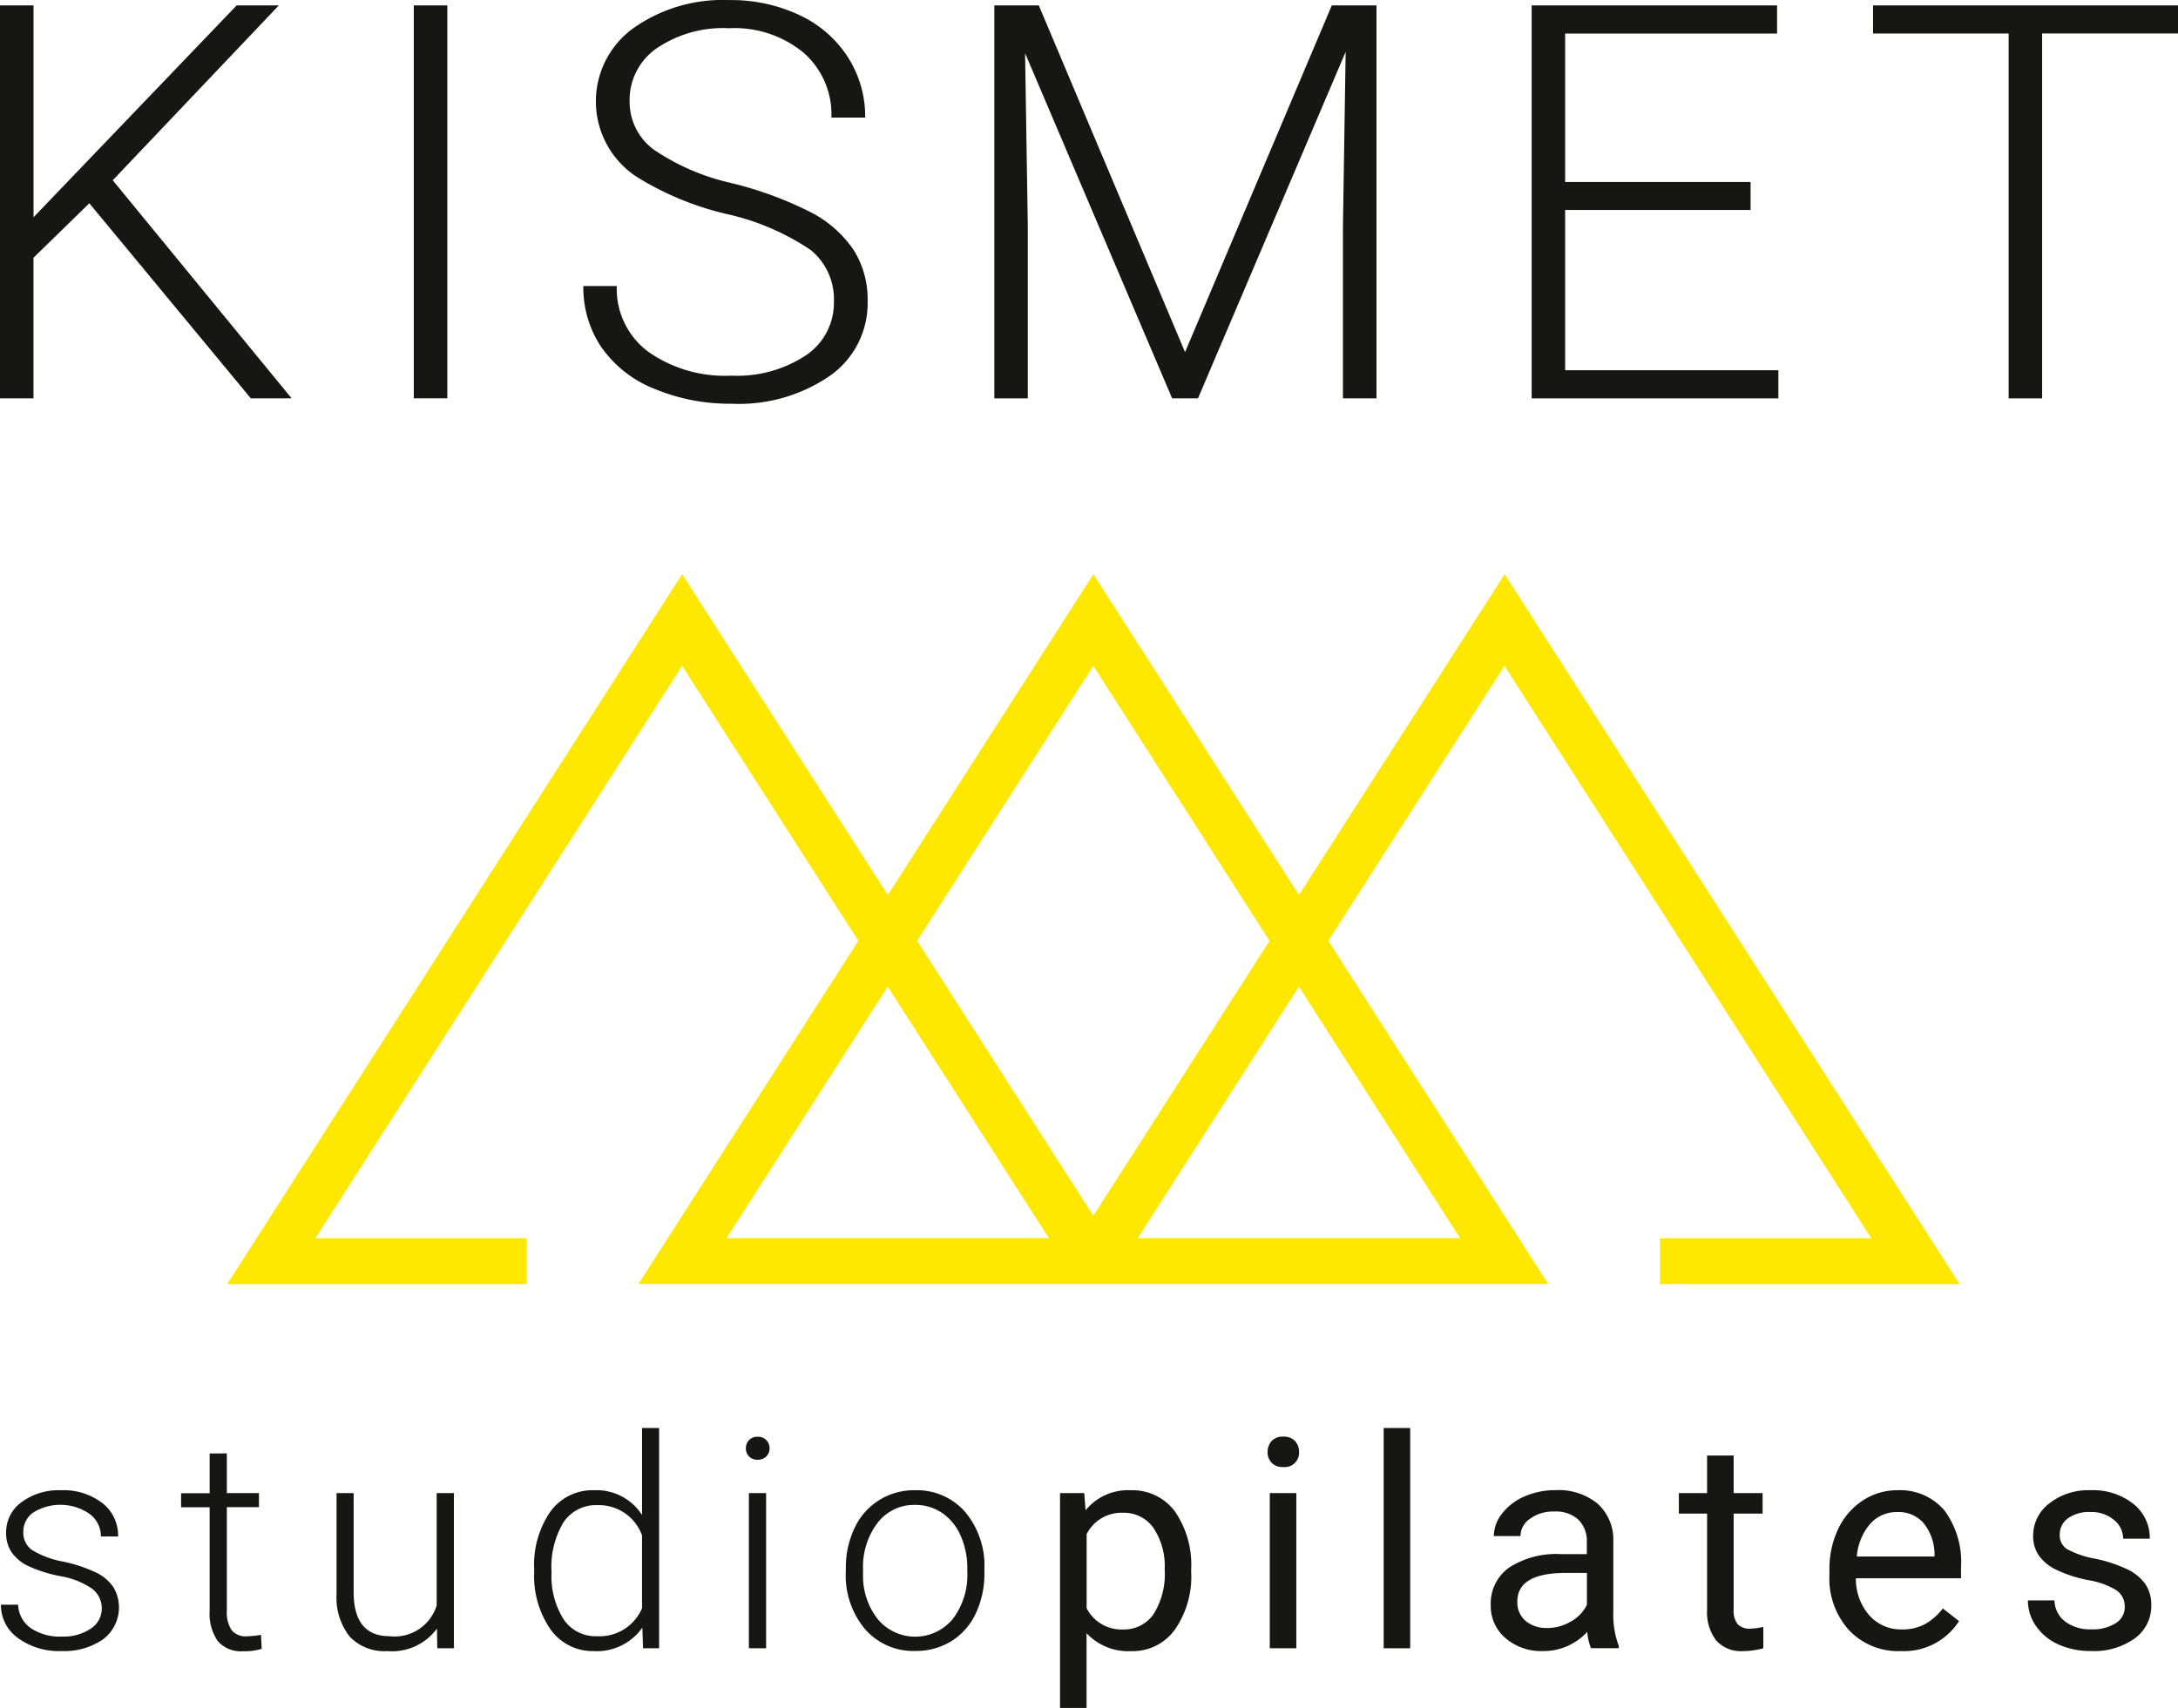 <svg id="Logo" xmlns="http://www.w3.org/2000/svg" width="123.898" height="97.181" viewBox="0 0 123.898 97.181">
  <path id="Pfad_1" data-name="Pfad 1" d="M172.774,170.8l-3.176,3.1v8h-1.905V159.541H169.6v12.054l11.556-12.054h2.4l-9.449,9.95L184.283,181.9h-2.323Z" transform="translate(-167.693 -159.234)" fill="#161615"/>
  <rect id="Rechteck_1" data-name="Rechteck 1" width="1.906" height="22.357" transform="translate(23.54 0.307)" fill="#161615"/>
  <g id="Gruppe_1" data-name="Gruppe 1" transform="translate(33.186 0)">
    <path id="Pfad_2" data-name="Pfad 2" d="M296.15,175.65a3.605,3.605,0,0,0-1.317-2.94,13.965,13.965,0,0,0-4.818-2.058,16.946,16.946,0,0,1-5.112-2.126,5.133,5.133,0,0,1-.163-8.438,8.8,8.8,0,0,1,5.445-1.6,9.091,9.091,0,0,1,4.019.86,6.558,6.558,0,0,1,2.75,2.4,6.249,6.249,0,0,1,.976,3.424h-1.921a4.677,4.677,0,0,0-1.581-3.689,6.183,6.183,0,0,0-4.244-1.394,6.729,6.729,0,0,0-4.121,1.146,3.566,3.566,0,0,0-1.533,2.991A3.373,3.373,0,0,0,285.91,167a12.834,12.834,0,0,0,4.415,1.9,20.874,20.874,0,0,1,4.6,1.706,6.542,6.542,0,0,1,2.354,2.111,5.249,5.249,0,0,1,.79,2.9,5.039,5.039,0,0,1-2.13,4.238,9.129,9.129,0,0,1-5.615,1.6,11.1,11.1,0,0,1-4.376-.845,6.67,6.67,0,0,1-3.021-2.365,6.066,6.066,0,0,1-1.03-3.486H283.8a4.448,4.448,0,0,0,1.781,3.731,7.581,7.581,0,0,0,4.74,1.367,7.073,7.073,0,0,0,4.229-1.151,3.591,3.591,0,0,0,1.6-3.056" transform="translate(-281.899 -158.483)" fill="#161615"/>
  </g>
  <path id="Pfad_3" data-name="Pfad 3" d="M364.9,159.541l8.319,19.731,8.349-19.731h2.541V181.9H382.2v-9.735l.155-9.981-8.4,19.716h-1.471l-8.365-19.639.155,9.842v9.8h-1.905V159.541Z" transform="translate(-305.806 -159.234)" fill="#161615"/>
  <path id="Pfad_4" data-name="Pfad 4" d="M479.993,171.18H469.444V180.3h12.129v1.6H467.539V159.541H481.5v1.6H469.444v8.445h10.548Z" transform="translate(-380.409 -159.233)" fill="#161615"/>
  <path id="Pfad_5" data-name="Pfad 5" d="M551.718,161.137h-7.73V181.9h-1.905v-20.76h-7.714v-1.6h17.349Z" transform="translate(-427.819 -159.233)" fill="#161615"/>
  <g id="Gruppe_2" data-name="Gruppe 2" transform="translate(0.055 81.254)">
    <path id="Pfad_6" data-name="Pfad 6" d="M173.616,457.043a1.392,1.392,0,0,0-.583-1.167,4.5,4.5,0,0,0-1.759-.689,7.956,7.956,0,0,1-1.824-.571,2.433,2.433,0,0,1-.962-.787,1.962,1.962,0,0,1-.314-1.126,2.1,2.1,0,0,1,.873-1.726,3.524,3.524,0,0,1,2.235-.681,3.628,3.628,0,0,1,2.37.731,2.343,2.343,0,0,1,.893,1.9h-.979a1.579,1.579,0,0,0-.649-1.289,2.927,2.927,0,0,0-3.182-.086,1.321,1.321,0,0,0-.583,1.114,1.2,1.2,0,0,0,.486,1.023,5.123,5.123,0,0,0,1.771.665,8.372,8.372,0,0,1,1.925.644,2.5,2.5,0,0,1,.95.824,2.267,2.267,0,0,1-.592,2.953,3.851,3.851,0,0,1-2.354.669,3.954,3.954,0,0,1-2.5-.746,2.3,2.3,0,0,1-.959-1.889h.979a1.7,1.7,0,0,0,.722,1.334,2.95,2.95,0,0,0,1.759.477,2.771,2.771,0,0,0,1.647-.449,1.346,1.346,0,0,0,.629-1.134" transform="translate(-167.881 -446.754)" fill="#161615"/>
    <path id="Pfad_7" data-name="Pfad 7" d="M205.746,443.079v2.26h1.827v.8h-1.827v5.889a1.844,1.844,0,0,0,.266,1.1,1.025,1.025,0,0,0,.885.359,6.044,6.044,0,0,0,.792-.082l.04.793a3.2,3.2,0,0,1-1.044.138,1.742,1.742,0,0,1-1.46-.583,2.746,2.746,0,0,1-.457-1.717v-5.891h-1.624v-.8h1.624v-2.26Z" transform="translate(-192.897 -441.635)" fill="#161615"/>
    <path id="Pfad_8" data-name="Pfad 8" d="M239.291,458.567a3.174,3.174,0,0,1-2.815,1.281,2.73,2.73,0,0,1-2.145-.82,3.594,3.594,0,0,1-.751-2.428v-5.744h.971v5.622q0,2.521,2.04,2.521a2.5,2.5,0,0,0,2.684-1.754v-6.389h.98v8.828h-.946Z" transform="translate(-214.489 -447.153)" fill="#161615"/>
    <path id="Pfad_9" data-name="Pfad 9" d="M273.258,446.317a4.6,4.6,0,0,0,.677,2.664,2.189,2.189,0,0,0,1.909.975,2.628,2.628,0,0,0,2.561-1.591V444.22a2.609,2.609,0,0,0-2.545-1.722,2.216,2.216,0,0,0-1.917.967,4.92,4.92,0,0,0-.685,2.852m-.988-.171a5.318,5.318,0,0,1,.918-3.276,2.953,2.953,0,0,1,2.493-1.22,3.07,3.07,0,0,1,2.725,1.411v-4.952h.971v12.532h-.914l-.041-1.175a3.152,3.152,0,0,1-2.757,1.338,2.943,2.943,0,0,1-2.46-1.228,5.347,5.347,0,0,1-.934-3.316Z" transform="translate(-241.937 -438.109)" fill="#161615"/>
    <path id="Pfad_10" data-name="Pfad 10" d="M314.862,451.856h-.98v-8.828h.98Zm-1.151-11.377a.657.657,0,0,1,.18-.467.64.64,0,0,1,.49-.19.642.642,0,0,1,.677.657.632.632,0,0,1-.184.462.659.659,0,0,1-.493.186.628.628,0,0,1-.669-.648" transform="translate(-271.336 -439.324)" fill="#161615"/>
    <path id="Pfad_11" data-name="Pfad 11" d="M334.259,455.011a4,4,0,0,0,.82,2.6,2.774,2.774,0,0,0,4.291,0,4.14,4.14,0,0,0,.82-2.68v-.188a4.5,4.5,0,0,0-.376-1.852,3.016,3.016,0,0,0-1.052-1.3,2.693,2.693,0,0,0-1.55-.461,2.61,2.61,0,0,0-2.129,1.023,4.142,4.142,0,0,0-.824,2.68Zm-.979-.269a5.2,5.2,0,0,1,.494-2.293,3.71,3.71,0,0,1,3.439-2.154,3.632,3.632,0,0,1,2.856,1.237,4.765,4.765,0,0,1,1.093,3.275v.2a5.239,5.239,0,0,1-.493,2.3,3.692,3.692,0,0,1-1.392,1.579,3.818,3.818,0,0,1-2.048.554,3.634,3.634,0,0,1-2.852-1.236,4.752,4.752,0,0,1-1.1-3.275Z" transform="translate(-285.218 -446.754)" fill="#161615"/>
    <path id="Pfad_12" data-name="Pfad 12" d="M381.176,454.8a3.9,3.9,0,0,0-.637-2.358,2.049,2.049,0,0,0-1.746-.865,2.22,2.22,0,0,0-2.056,1.215v4.218a2.225,2.225,0,0,0,2.072,1.208,2.041,2.041,0,0,0,1.726-.861,4.259,4.259,0,0,0,.64-2.558m1.51.172a5.286,5.286,0,0,1-.923,3.247,2.954,2.954,0,0,1-2.5,1.232,3.237,3.237,0,0,1-2.53-1.02v4.251h-1.509V450.458h1.379l.074.98a3.109,3.109,0,0,1,2.562-1.143,3.009,3.009,0,0,1,2.517,1.2,5.344,5.344,0,0,1,.926,3.337Z" transform="translate(-314.977 -446.754)" fill="#161615"/>
    <path id="Pfad_13" data-name="Pfad 13" d="M417.489,451.838h-1.51v-8.828h1.51Zm-1.631-11.17a.9.9,0,0,1,.224-.62.84.84,0,0,1,.665-.253.855.855,0,0,1,.669.253.894.894,0,0,1,.228.62.816.816,0,0,1-.9.857.857.857,0,0,1-.665-.245.87.87,0,0,1-.224-.612" transform="translate(-343.801 -439.305)" fill="#161615"/>
  </g>
  <rect id="Rechteck_2" data-name="Rechteck 2" width="1.509" height="12.532" transform="translate(78.712 81.254)" fill="#161615"/>
  <g id="Gruppe_3" data-name="Gruppe 3" transform="translate(84.807 82.821)">
    <path id="Pfad_14" data-name="Pfad 14" d="M462.744,458.137a2.646,2.646,0,0,0,1.347-.367,2.216,2.216,0,0,0,.921-.954V455h-1.183q-2.774,0-2.774,1.624a1.374,1.374,0,0,0,.473,1.109,1.821,1.821,0,0,0,1.216.4m2.5,1.151a3.145,3.145,0,0,1-.212-.93,3.369,3.369,0,0,1-2.512,1.093,3.115,3.115,0,0,1-2.142-.739,2.385,2.385,0,0,1-.836-1.872,2.5,2.5,0,0,1,1.048-2.142,4.947,4.947,0,0,1,2.95-.763h1.468v-.693a1.7,1.7,0,0,0-.473-1.261,1.9,1.9,0,0,0-1.4-.469,2.2,2.2,0,0,0-1.355.408,1.2,1.2,0,0,0-.547.987h-1.517a2.087,2.087,0,0,1,.469-1.277,3.2,3.2,0,0,1,1.272-.975,4.287,4.287,0,0,1,1.767-.359,3.493,3.493,0,0,1,2.391.763,2.752,2.752,0,0,1,.9,2.1v4.063a4.951,4.951,0,0,0,.31,1.934v.131Z" transform="translate(-459.546 -448.322)" fill="#161615"/>
    <path id="Pfad_15" data-name="Pfad 15" d="M499.471,443.5v2.137h1.648v1.167h-1.648v5.481a1.223,1.223,0,0,0,.22.8.927.927,0,0,0,.751.266,3.7,3.7,0,0,0,.718-.1v1.217a4.431,4.431,0,0,1-1.159.162,1.881,1.881,0,0,1-1.526-.612,2.63,2.63,0,0,1-.514-1.739v-5.474h-1.607v-1.167h1.607V443.5Z" transform="translate(-485.658 -443.502)" fill="#161615"/>
    <path id="Pfad_16" data-name="Pfad 16" d="M529.693,451.535a2.015,2.015,0,0,0-1.534.665,3.235,3.235,0,0,0-.767,1.865h4.423v-.115a2.877,2.877,0,0,0-.621-1.782,1.9,1.9,0,0,0-1.5-.633m.188,7.915a3.858,3.858,0,0,1-2.921-1.179,4.374,4.374,0,0,1-1.126-3.154v-.278a5.3,5.3,0,0,1,.5-2.346,3.913,3.913,0,0,1,1.4-1.615,3.525,3.525,0,0,1,1.954-.583,3.309,3.309,0,0,1,2.676,1.134,4.913,4.913,0,0,1,.955,3.247v.629h-5.98a3.134,3.134,0,0,0,.763,2.109,2.4,2.4,0,0,0,1.856.8,2.632,2.632,0,0,0,1.355-.327,3.41,3.41,0,0,0,.971-.865l.922.718a3.708,3.708,0,0,1-3.329,1.705" transform="translate(-506.572 -448.321)" fill="#161615"/>
    <path id="Pfad_17" data-name="Pfad 17" d="M570.2,456.945a1.112,1.112,0,0,0-.461-.951,4.45,4.45,0,0,0-1.608-.583,7.565,7.565,0,0,1-1.819-.588,2.581,2.581,0,0,1-1-.816,1.952,1.952,0,0,1-.322-1.126,2.29,2.29,0,0,1,.918-1.836,3.582,3.582,0,0,1,2.346-.751,3.687,3.687,0,0,1,2.435.775,2.462,2.462,0,0,1,.935,1.983H570.11a1.361,1.361,0,0,0-.526-1.069,1.972,1.972,0,0,0-1.326-.449,2.067,2.067,0,0,0-1.289.359,1.131,1.131,0,0,0-.465.939.915.915,0,0,0,.432.824,5.326,5.326,0,0,0,1.562.53,8.136,8.136,0,0,1,1.832.6,2.668,2.668,0,0,1,1.04.845,2.075,2.075,0,0,1,.339,1.2,2.259,2.259,0,0,1-.947,1.9,3.966,3.966,0,0,1-2.456.714,4.446,4.446,0,0,1-1.877-.375,3.046,3.046,0,0,1-1.277-1.049,2.529,2.529,0,0,1-.461-1.457h1.51a1.561,1.561,0,0,0,.608,1.2,2.356,2.356,0,0,0,1.5.445,2.428,2.428,0,0,0,1.374-.347,1.064,1.064,0,0,0,.519-.926" transform="translate(-534.139 -448.321)" fill="#161615"/>
  </g>
  <path id="Pfad_18" data-name="Pfad 18" d="M293.675,311.308V308.7h12.02L284.83,276.132l-10.022,15.643,12.514,19.532H235.559l12.514-19.532-10.023-15.643L217.186,308.7h12.02v2.61H212.169l25.882-40.395,11.7,18.252,11.695-18.252,11.694,18.252,11.7-18.252,25.882,40.395Zm-29.709-2.61h18.34l-9.17-14.312Zm-23.39,0h18.339l-9.17-14.312Zm10.842-16.922,10.023,15.643,10.023-15.643-10.023-15.643Z" transform="translate(-199.245 -238.243)" fill="#ffe800"/>
</svg>

